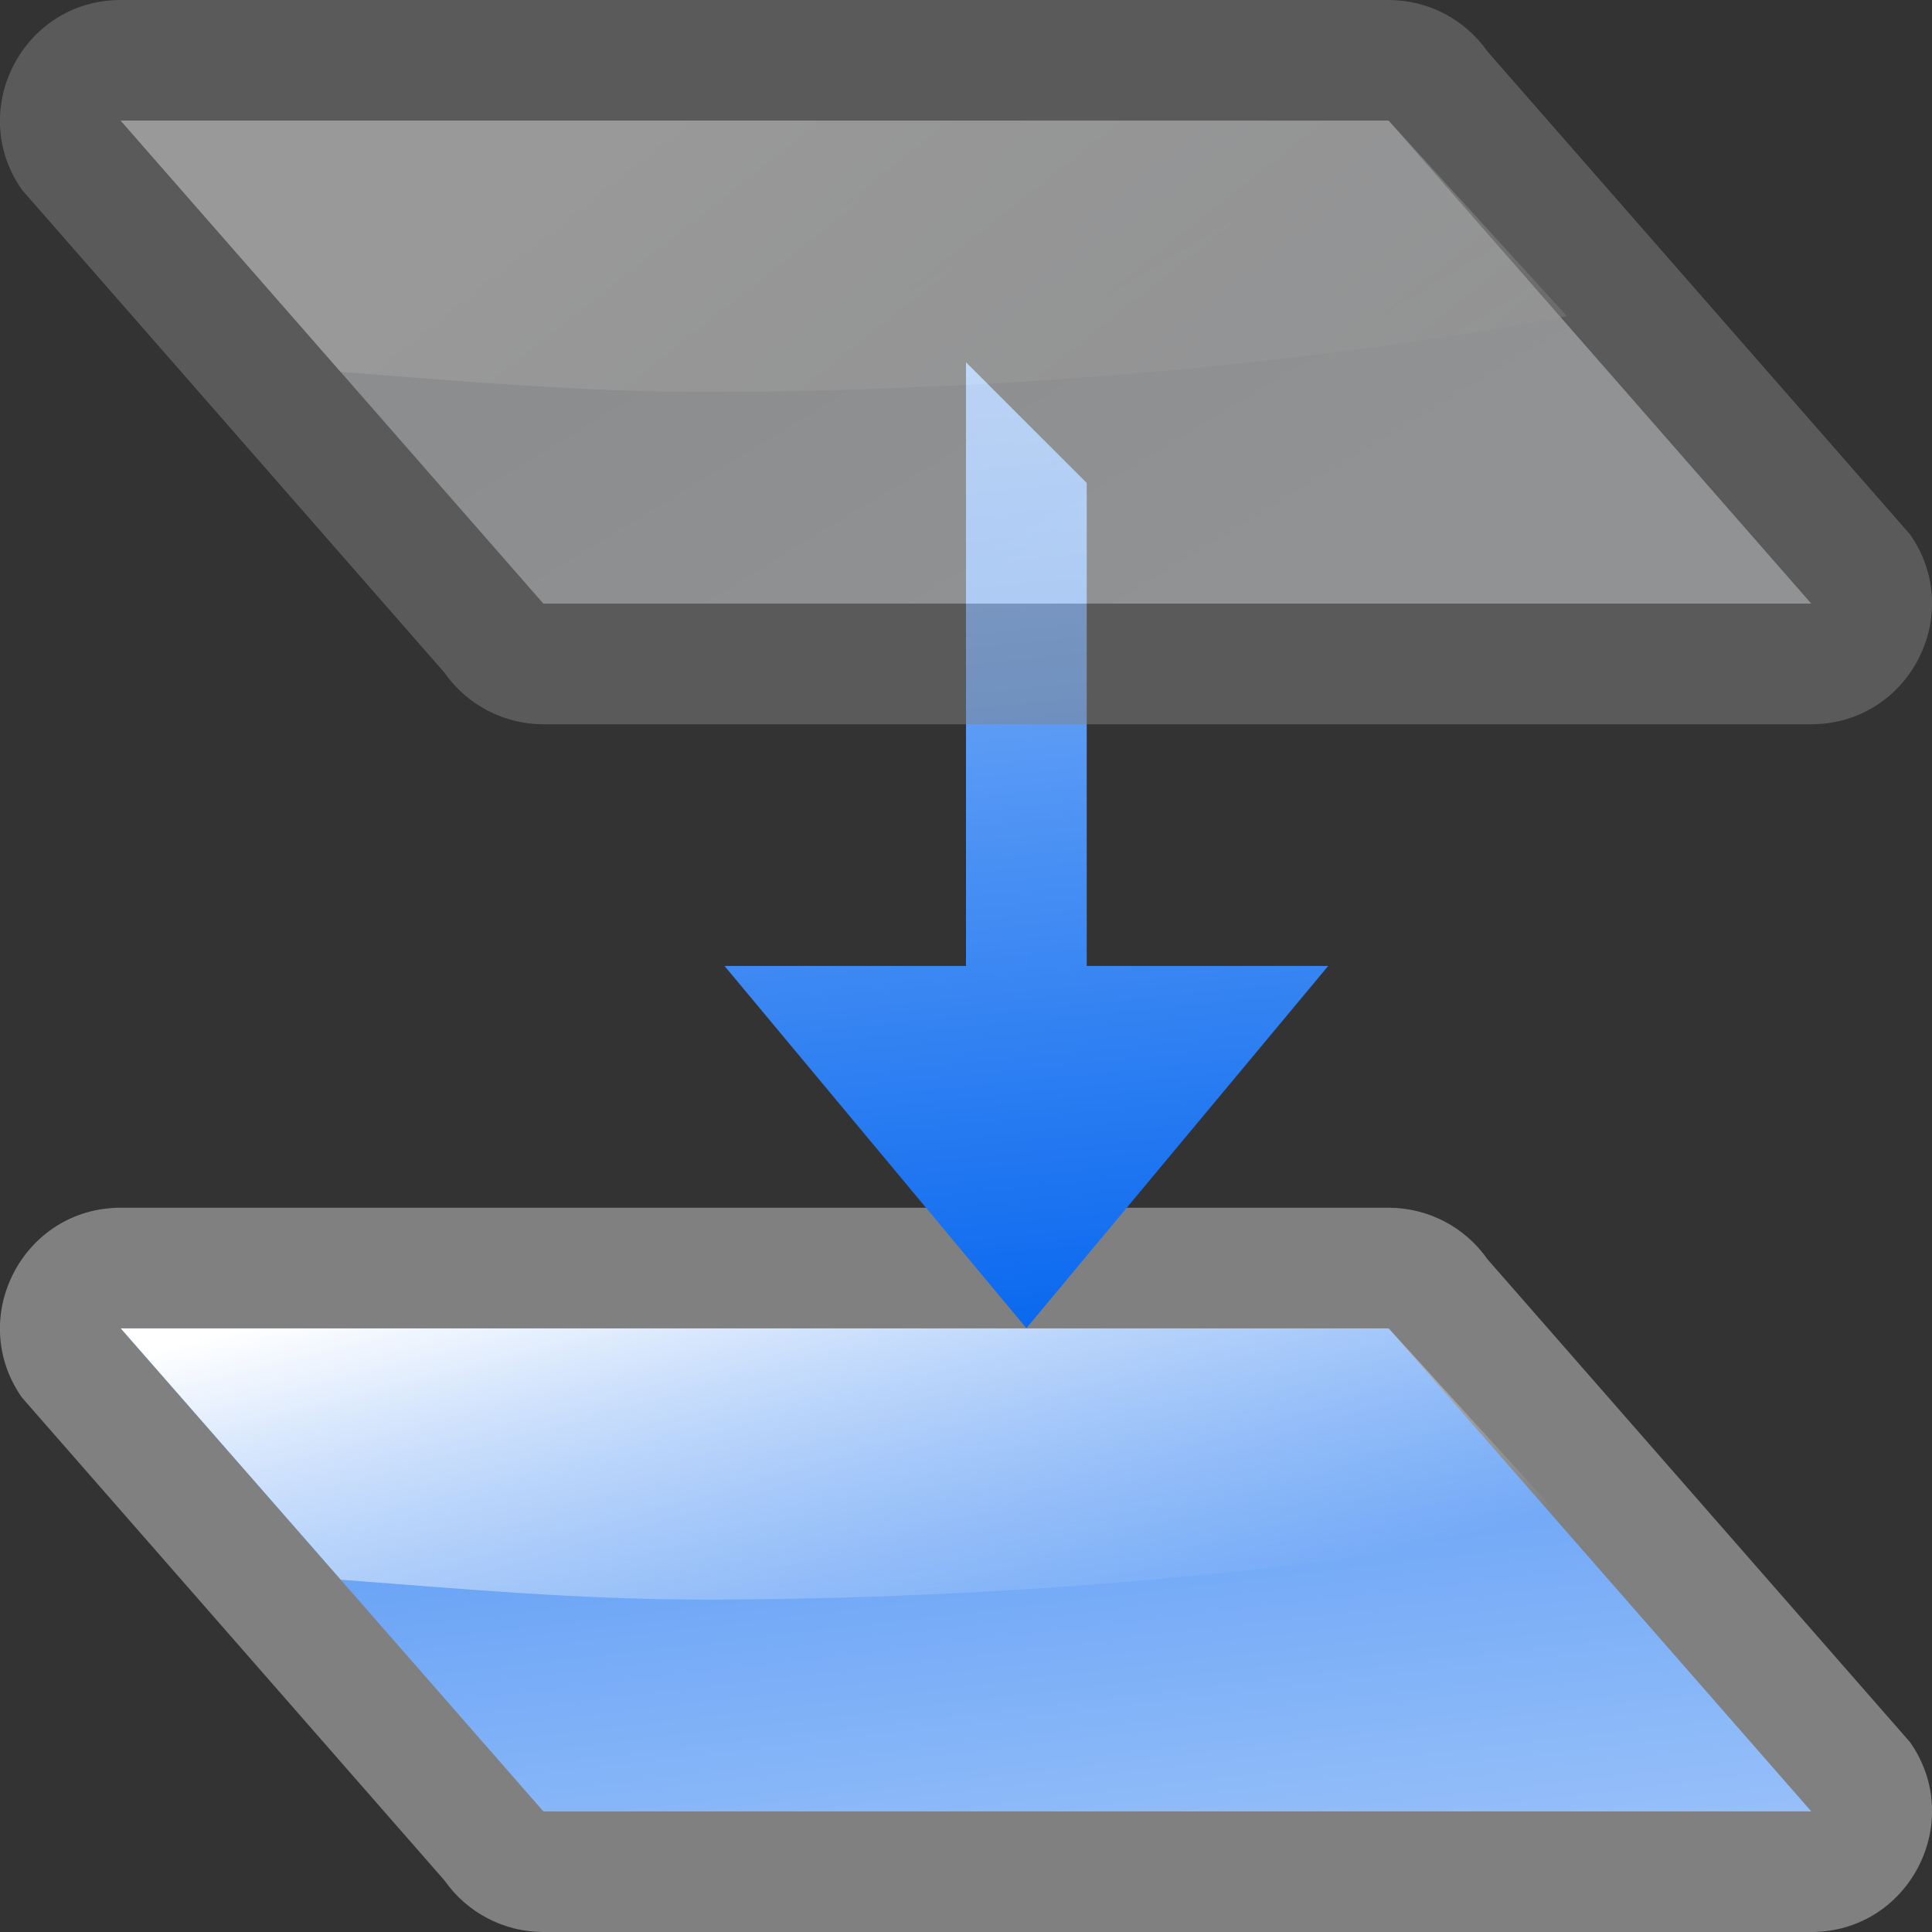 <svg height="16" viewBox="0 0 16 16" width="16" xmlns="http://www.w3.org/2000/svg" xmlns:xlink="http://www.w3.org/1999/xlink"><rect x="0" y="0" width="16" height="16" fill="#333333" stroke="none"/><linearGradient id="a"><stop offset="0" stop-color="#fff"/><stop offset="1" stop-color="#fff" stop-opacity="0"/></linearGradient><linearGradient id="b" gradientUnits="userSpaceOnUse" x1="58.651" x2="64" y1="18.027" y2="64"><stop offset="0" stop-color="#5a9af5"/><stop offset="1" stop-color="#a6c9fa"/></linearGradient><linearGradient id="c" gradientUnits="userSpaceOnUse" x1="58.651" x2="78.744" y1="18.027" y2="51.114"><stop offset="0" stop-color="#e4e7eb"/><stop offset="1" stop-color="#f0f2f4"/></linearGradient><linearGradient id="d" gradientUnits="userSpaceOnUse" x1="53.75" x2="93.753" xlink:href="#a" y1="7.869" y2="58.52"/><linearGradient id="e" gradientTransform="matrix(7.999 0 0 -7.999 -7719.128 1495.882)" gradientUnits="userSpaceOnUse" x1="974" x2="973" y1="176" y2="186.001"><stop offset="0" stop-color="#0968ef"/><stop offset="1" stop-color="#aecffc"/></linearGradient><linearGradient id="f" gradientUnits="userSpaceOnUse" x1="48" x2="56" xlink:href="#a" y1="8" y2="40"/><g transform="scale(.125)"><g transform="translate(0 72.008)"><path d="m8 8.008c-6.464.001-10.253 7.278-6.547 12.574l28 32c1.495 2.137 3.939 3.41 6.547 3.41h84c6.464-.001 10.253-7.278 6.547-12.574l-28-32c-1.495-2.137-3.939-3.41-6.547-3.41z" fill="#848484" fill-opacity=".953"/><path d="m8 16 28 32h84l-28-32z" fill="url(#b)"/><path d="m8 16 14.575 16.65c8.276.624 15.561 1.306 24.111 1.318 19.858-.002 40.451-1.874 57.127-5.012l-11.812-12.956z" fill="url(#f)"/></g><path d="m68 87.996-19.998-23.998h15.998v-39.997l7.999 7.999v31.997h15.998z" fill="url(#e)" fill-rule="evenodd" stroke-width="7.999"/><g opacity=".5" transform="translate(0 -8.008)"><path d="m8 8.008c-6.464.001-10.253 7.278-6.547 12.574l28 32c1.495 2.137 3.939 3.41 6.547 3.41h84c6.464-.001 10.253-7.278 6.547-12.574l-28-32c-1.495-2.137-3.939-3.41-6.547-3.41z" fill="#848484" fill-opacity=".953"/><path d="m8 16 28 32h84l-28-32z" fill="url(#c)"/><path d="m8 16 14.575 16.65c8.276.624 15.561 1.306 24.111 1.318 19.858-.002 40.451-1.874 57.127-5.012l-11.812-12.956z" fill="url(#d)"/></g></g></svg>